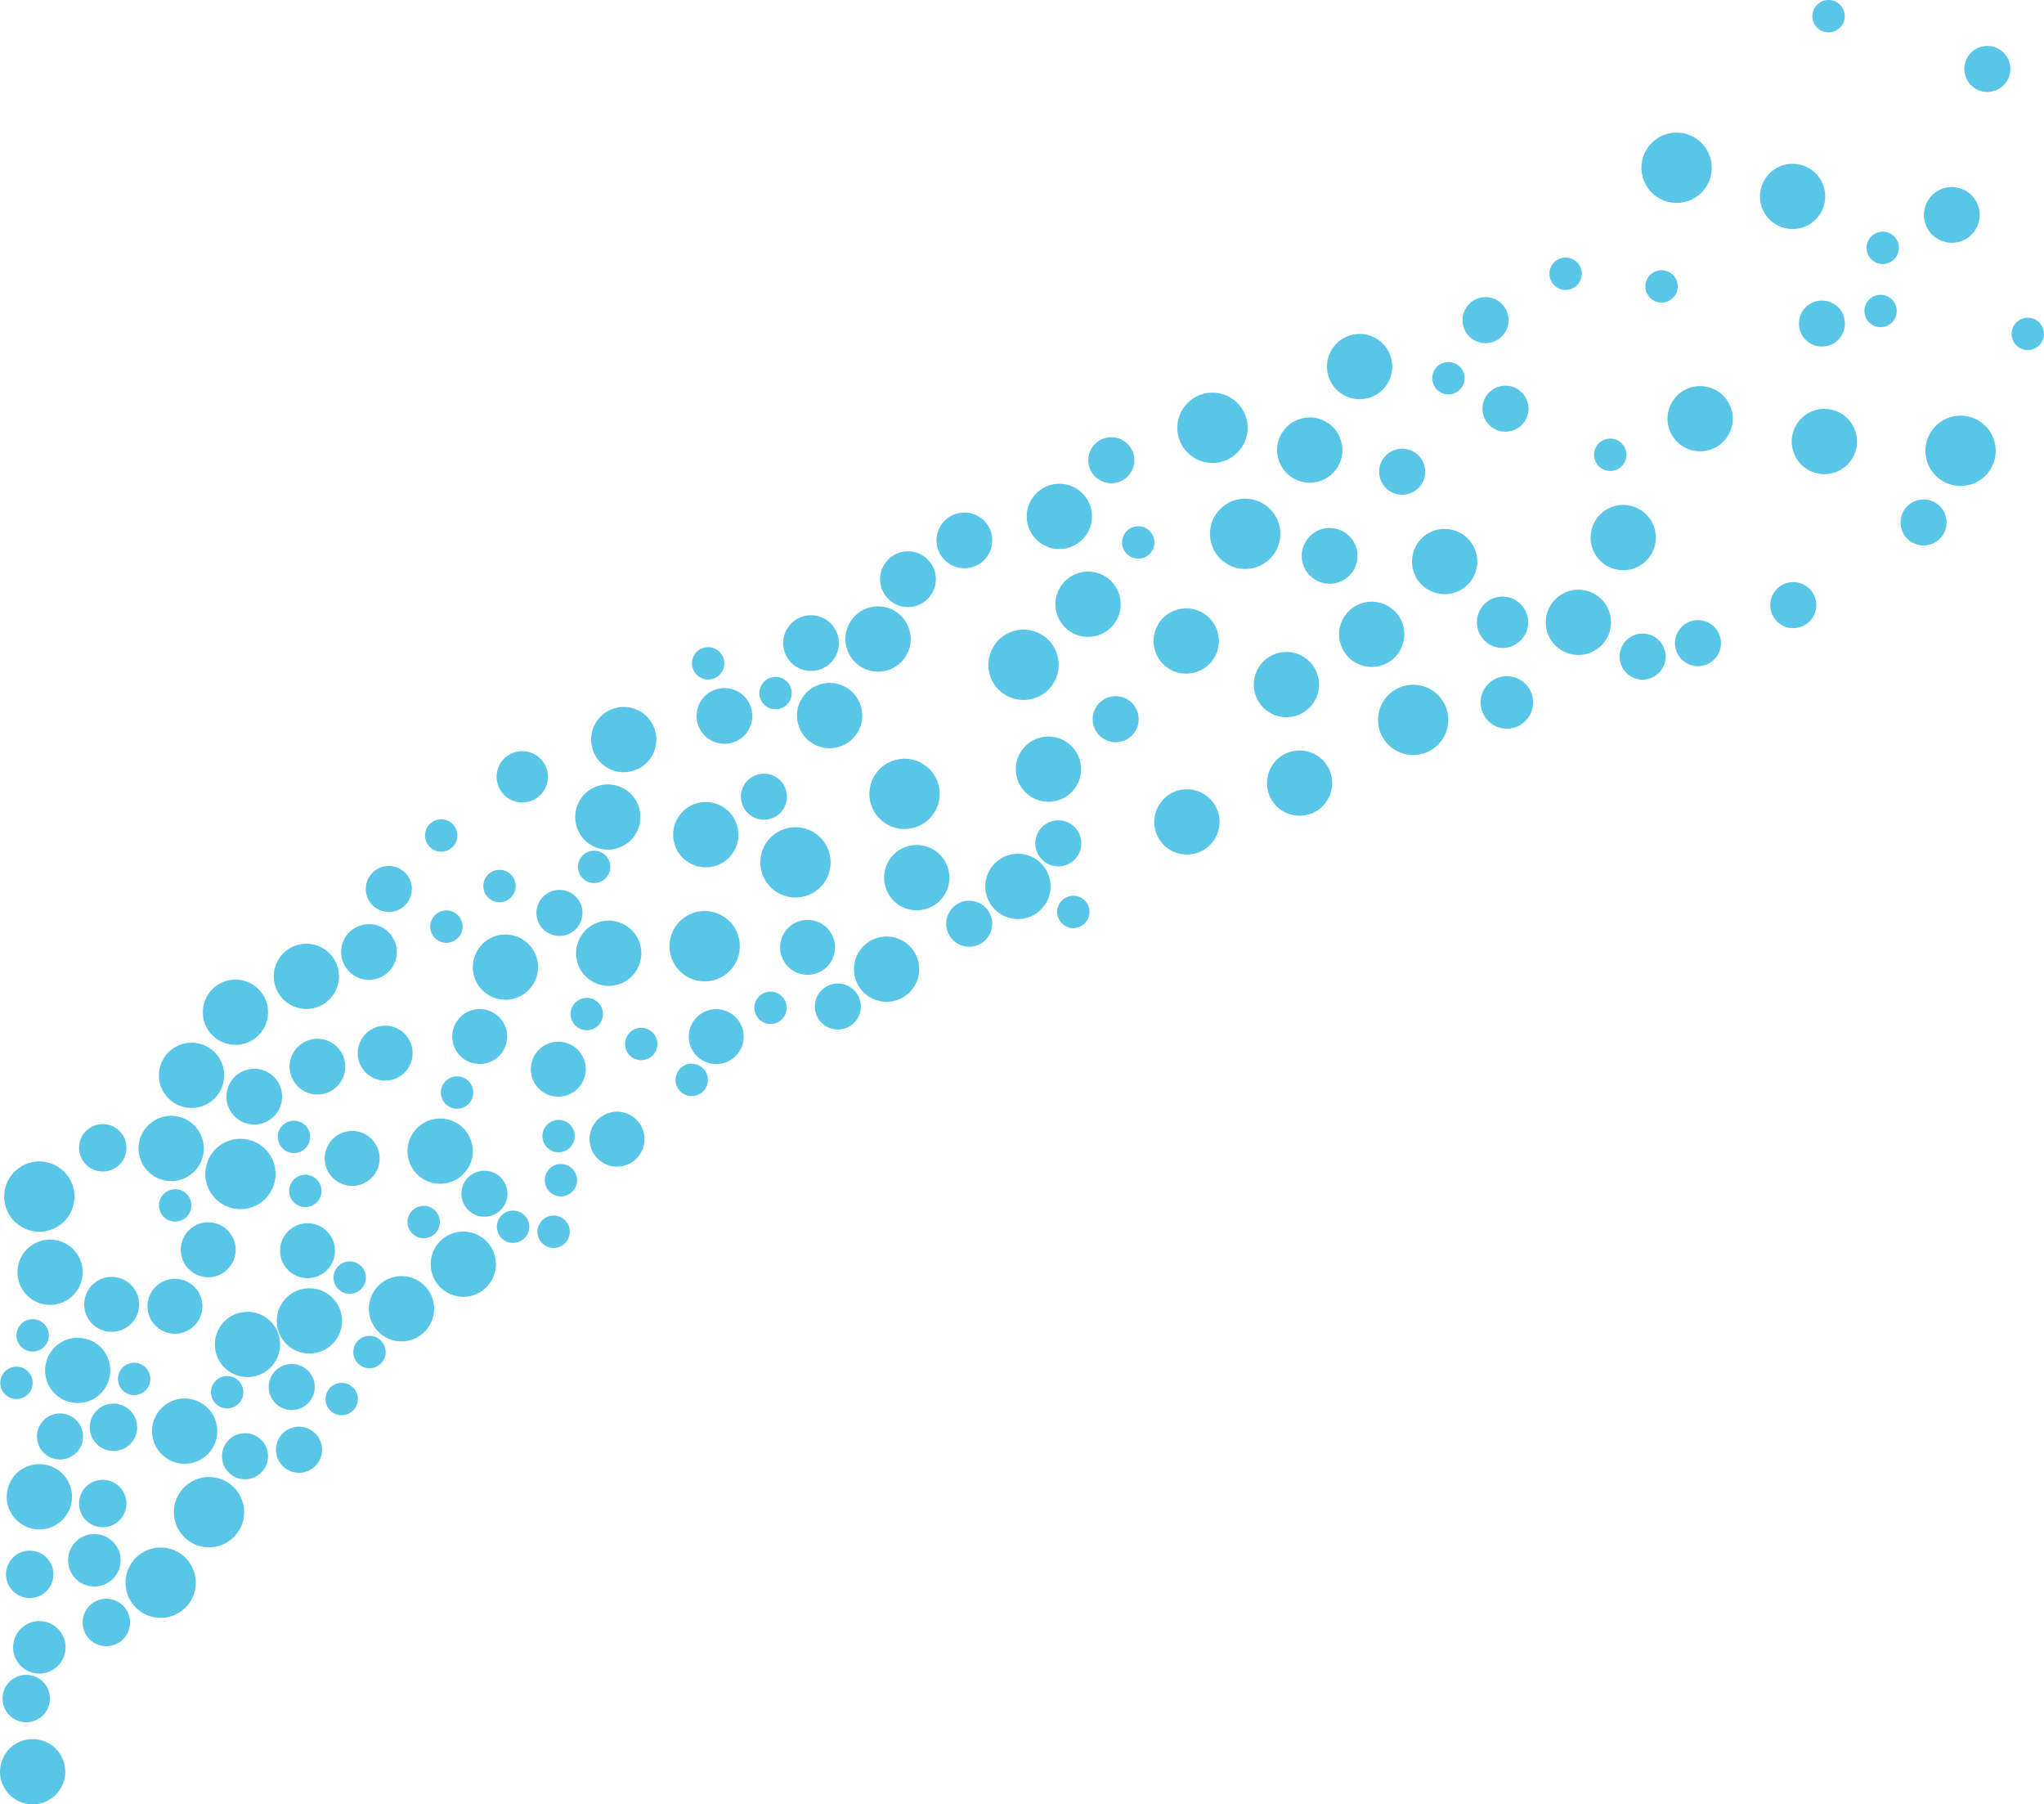 <?xml version="1.0" encoding="UTF-8"?><svg id="Layer_2" xmlns="http://www.w3.org/2000/svg" viewBox="0 0 498.6 440.06"><defs><style>.cls-1{fill:#59c6e7;}</style></defs><g id="Layer_2-2"><path class="cls-1" d="M.37,429.71c1.32-4.2,5.79-6.53,9.98-5.21,4.2,1.32,6.53,5.79,5.21,9.98-1.32,4.2-5.79,6.53-9.98,5.21-4.2-1.32-6.53-5.79-5.21-9.98ZM6.71,407.47c3.16,1.59,7.01.33,8.6-2.83,1.59-3.16.33-7.01-2.83-8.6-3.16-1.59-7.01-.33-8.6,2.83-1.59,3.16-.33,7.01,2.83,8.6ZM20.13,386.24c3.16,1.59,7.01.33,8.6-2.83,1.59-3.16.33-7.01-2.83-8.6-3.16-1.59-7.01-.33-8.6,2.83-1.59,3.16-.33,7.01,2.83,8.6ZM12.76,357.73c-4.04-1.75-8.72.11-10.47,4.15-1.75,4.04.11,8.72,4.15,10.47,4.04,1.75,8.72-.11,10.47-4.15,1.75-4.04-.11-8.72-4.15-10.47ZM10.59,379.23c-2.61-1.84-6.22-1.22-8.06,1.39s-1.22,6.22,1.39,8.06c2.61,1.84,6.22,1.22,8.06-1.39,1.84-2.61,1.22-6.22-1.39-8.06ZM28.4,361.96c-2.61-1.84-6.22-1.22-8.06,1.39-1.84,2.61-1.22,6.22,1.39,8.06,2.61,1.84,6.22,1.22,8.06-1.39,1.84-2.61,1.22-6.22-1.39-8.06ZM29.27,390.97c-2.61-1.84-6.22-1.22-8.06,1.39-1.84,2.61-1.22,6.22,1.39,8.06,2.61,1.84,6.22,1.22,8.06-1.39,1.84-2.61,1.22-6.22-1.39-8.06ZM9.74,409.52c-2.61-1.84-6.22-1.22-8.06,1.39-1.84,2.61-1.22,6.22,1.39,8.06,2.61,1.84,6.22,1.22,8.06-1.39,1.84-2.61,1.22-6.22-1.39-8.06ZM31.01,343.37c-2.61-1.84-6.22-1.22-8.06,1.39-1.84,2.61-1.22,6.22,1.39,8.06,2.61,1.84,6.22,1.22,8.06-1.39,1.84-2.61,1.22-6.22-1.39-8.06ZM351.76,170.68c-2.7-3.89-8.04-4.86-11.93-2.16-3.89,2.7-4.86,8.04-2.16,11.93,2.7,3.89,8.04,4.86,11.93,2.16,3.89-2.7,4.86-8.04,2.16-11.93ZM412.63,33.16c-4.28-2.02-9.39-.19-11.41,4.1-2.02,4.28-.19,9.39,4.1,11.41,4.28,2.02,9.39.19,11.41-4.1,2.02-4.28.19-9.39-4.1-11.41ZM323.56,186.45c-2.51-3.61-7.47-4.51-11.08-2.01-3.61,2.51-4.51,7.47-2.01,11.08,2.51,3.61,7.47,4.51,11.08,2.01,3.61-2.51,4.51-7.47,2.01-11.08ZM296.07,195.92c-2.51-3.61-7.47-4.51-11.08-2.01-3.61,2.51-4.51,7.47-2.01,11.08,2.51,3.61,7.47,4.51,11.08,2.01,3.61-2.51,4.51-7.47,2.01-11.08ZM317.2,159.76c-3.98-1.88-8.72-.17-10.6,3.8-1.88,3.98-.17,8.72,3.8,10.6,3.98,1.88,8.72.17,10.6-3.8,1.88-3.98.17-8.72-3.8-10.6ZM341.15,150.16c-2.51-3.61-7.47-4.51-11.08-2.01-3.61,2.51-4.51,7.47-2.01,11.08,2.51,3.61,7.47,4.51,11.08,2.01,3.61-2.51,4.51-7.47,2.01-11.08ZM358.94,132.41c-2.51-3.61-7.47-4.51-11.08-2.01-3.61,2.51-4.51,7.47-2.01,11.08,2.51,3.61,7.47,4.51,11.08,2.01,3.61-2.51,4.51-7.47,2.01-11.08ZM430.73,52.44c2.51,3.61,7.47,4.51,11.08,2.01,3.61-2.51,4.51-7.47,2.01-11.08-2.51-3.61-7.47-4.51-11.08-2.01-3.61,2.51-4.51,7.47-2.01,11.08ZM408.17,106.65c2.51,3.61,7.47,4.51,11.08,2.01,3.61-2.51,4.51-7.47,2.01-11.08-2.51-3.61-7.47-4.51-11.08-2.01-3.61,2.51-4.51,7.47-2.01,11.08ZM389.41,135.64c2.51,3.61,7.47,4.51,11.08,2.01,3.61-2.51,4.51-7.47,2.01-11.08-2.51-3.61-7.47-4.51-11.08-2.01-3.61,2.51-4.51,7.47-2.01,11.08ZM378.48,156.31c2.51,3.61,7.47,4.51,11.08,2.01,3.61-2.51,4.51-7.47,2.01-11.08-2.51-3.61-7.47-4.51-11.08-2.01-3.61,2.51-4.51,7.47-2.01,11.08ZM361.75,155.81c2.24,2.64,6.19,2.96,8.82.72,2.64-2.24,2.96-6.19.72-8.82-2.24-2.64-6.19-2.96-8.82-.72-2.64,2.24-2.96,6.19-.72,8.82ZM362.31,174.96c2.02,2.91,6.01,3.63,8.91,1.61,2.91-2.02,3.63-6.01,1.61-8.91-2.02-2.91-6.01-3.63-8.91-1.61-2.91,2.02-3.63,6.01-1.61,8.91ZM179.64,227.08c-2.03-4.28-7.15-6.1-11.43-4.07-4.28,2.03-6.1,7.15-4.07,11.43,2.03,4.28,7.15,6.1,11.43,4.07,4.28-2.03,6.1-7.15,4.07-11.43ZM189.17,203.26c-3.9,2.69-4.87,8.03-2.18,11.93,2.69,3.9,8.03,4.87,11.93,2.18,3.9-2.69,4.87-8.03,2.18-11.93-2.69-3.9-8.03-4.87-11.93-2.18ZM129.84,231.33c-2.51-3.61-7.47-4.51-11.08-2.01-3.61,2.51-4.51,7.47-2.01,11.08,2.51,3.61,7.47,4.51,11.08,2.01,3.61-2.51,4.51-7.47,2.01-11.08ZM139.77,218.1c-2.51-1.82-6.02-1.27-7.85,1.24-1.82,2.51-1.27,6.02,1.24,7.85,2.51,1.82,6.02,1.27,7.85-1.24s1.27-6.02-1.24-7.85ZM145.46,244.12c-1.76-1.28-4.23-.89-5.52.87-1.28,1.76-.89,4.23.87,5.52,1.76,1.28,4.23.89,5.52-.87,1.28-1.76.89-4.23-.87-5.52ZM155.68,229.07c-1.89-3.97-6.64-5.66-10.61-3.78-3.97,1.89-5.66,6.64-3.78,10.61,1.89,3.97,6.64,5.66,10.61,3.78,3.97-1.89,5.66-6.64,3.78-10.61ZM179.36,200.15c-1.89-3.97-6.64-5.66-10.61-3.78-3.97,1.89-5.66,6.64-3.78,10.61,1.89,3.97,6.64,5.66,10.61,3.78,3.97-1.89,5.66-6.64,3.78-10.61ZM168.66,255.69c1.59,3.34,5.59,4.77,8.93,3.18,3.34-1.59,4.77-5.59,3.18-8.93-1.59-3.34-5.59-4.77-8.93-3.18-3.34,1.59-4.77,5.59-3.18,8.93ZM130.13,263.63c1.59,3.34,5.59,4.77,8.93,3.18,3.34-1.59,4.77-5.59,3.18-8.93-1.59-3.34-5.59-4.77-8.93-3.18-3.34,1.59-4.77,5.59-3.18,8.93ZM110.96,255.67c1.59,3.34,5.59,4.77,8.93,3.18,3.34-1.59,4.77-5.59,3.18-8.93-1.59-3.34-5.59-4.77-8.93-3.18-3.34,1.59-4.77,5.59-3.18,8.93ZM87.9,259.72c1.59,3.34,5.59,4.77,8.93,3.18,3.34-1.59,4.77-5.59,3.18-8.93-1.59-3.34-5.59-4.77-8.93-3.18-3.34,1.59-4.77,5.59-3.18,8.93ZM79.85,285.39c1.59,3.34,5.59,4.77,8.93,3.18,3.34-1.59,4.77-5.59,3.18-8.93-1.59-3.34-5.59-4.77-8.93-3.18-3.34,1.59-4.77,5.59-3.18,8.93ZM68.96,307.9c1.59,3.34,5.59,4.77,8.93,3.18,3.34-1.59,4.77-5.59,3.18-8.93-1.59-3.34-5.59-4.77-8.93-3.18-3.34,1.59-4.77,5.59-3.18,8.93ZM44.74,307.67c1.59,3.34,5.59,4.77,8.93,3.18,3.34-1.59,4.77-5.59,3.18-8.93-1.59-3.34-5.59-4.77-8.93-3.18-3.34,1.59-4.77,5.59-3.18,8.93ZM36.62,321.45c1.59,3.34,5.59,4.77,8.93,3.18s4.77-5.59,3.18-8.93c-1.59-3.34-5.59-4.77-8.93-3.18-3.34,1.59-4.77,5.59-3.18,8.93ZM21.18,320.99c1.59,3.34,5.59,4.77,8.93,3.18,3.34-1.59,4.77-5.59,3.18-8.93-1.59-3.34-5.59-4.77-8.93-3.18-3.34,1.59-4.77,5.59-3.18,8.93ZM190.94,233.92c1.59,3.34,5.59,4.77,8.93,3.18,3.34-1.59,4.77-5.59,3.18-8.93-1.59-3.34-5.59-4.77-8.93-3.18-3.34,1.59-4.77,5.59-3.18,8.93ZM106.47,312.85c2.51,3.61,7.47,4.51,11.08,2.01,3.61-2.51,4.51-7.47,2.01-11.08-2.51-3.61-7.47-4.51-11.08-2.01-3.61,2.51-4.51,7.47-2.01,11.08ZM101.03,301.23c1.76,1.28,4.23.89,5.52-.87,1.28-1.76.89-4.23-.87-5.52-1.76-1.28-4.23-.89-5.52.87-1.28,1.76-.89,4.23.87,5.52ZM90.75,322.6c1.89,3.97,6.64,5.66,10.61,3.78,3.97-1.89,5.66-6.64,3.78-10.61-1.89-3.97-6.64-5.66-10.61-3.78-3.97,1.89-5.66,6.64-3.78,10.61ZM68.93,326.68c2.51,3.61,7.47,4.51,11.08,2.01,3.61-2.51,4.51-7.47,2.01-11.08-2.51-3.61-7.47-4.51-11.08-2.01-3.61,2.51-4.51,7.47-2.01,11.08ZM67.86,342.81c2.51,1.82,6.02,1.27,7.85-1.24,1.82-2.51,1.27-6.02-1.24-7.85-2.51-1.82-6.02-1.27-7.85,1.24-1.82,2.51-1.27,6.02,1.24,7.85ZM53.09,342.73c1.76,1.28,4.23.89,5.52-.87,1.28-1.76.89-4.23-.87-5.52-1.76-1.28-4.23-.89-5.52.87-1.28,1.76-.89,4.23.87,5.52ZM81.02,344.4c1.76,1.28,4.23.89,5.52-.87,1.28-1.76.89-4.23-.87-5.52-1.76-1.28-4.23-.89-5.52.87-1.28,1.76-.89,4.23.87,5.52ZM106.57,229.18c1.76,1.28,4.23.89,5.52-.87,1.28-1.76.89-4.23-.87-5.52s-4.23-.89-5.52.87c-1.28,1.76-.89,4.23.87,5.52ZM119.52,219.28c1.76,1.28,4.23.89,5.52-.87s.89-4.23-.87-5.52c-1.76-1.28-4.23-.89-5.52.87-1.28,1.76-.89,4.23.87,5.52ZM105.3,206.96c1.76,1.28,4.23.89,5.52-.87,1.28-1.76.89-4.23-.87-5.52-1.76-1.28-4.23-.89-5.52.87-1.28,1.76-.89,4.23.87,5.52ZM72.15,293.64c1.76,1.28,4.23.89,5.52-.87,1.28-1.76.89-4.23-.87-5.52-1.76-1.28-4.23-.89-5.52.87-1.28,1.76-.89,4.23.87,5.52ZM82.98,314.78c1.76,1.28,4.23.89,5.52-.87,1.28-1.76.89-4.23-.87-5.52-1.76-1.28-4.23-.89-5.52.87-1.28,1.76-.89,4.23.87,5.52ZM122.83,302.38c1.76,1.28,4.23.89,5.52-.87,1.28-1.76.89-4.23-.87-5.52-1.76-1.28-4.23-.89-5.52.87-1.28,1.76-.89,4.23.87,5.52ZM132.72,303.6c1.76,1.28,4.23.89,5.52-.87,1.28-1.76.89-4.23-.87-5.52-1.76-1.28-4.23-.89-5.52.87-1.28,1.76-.89,4.23.87,5.52ZM134.5,291.03c1.76,1.28,4.23.89,5.52-.87,1.28-1.76.89-4.23-.87-5.52-1.76-1.28-4.23-.89-5.52.87-1.28,1.76-.89,4.23.87,5.52ZM443.72,7.14c1.76,1.28,4.23.89,5.52-.87,1.28-1.76.89-4.23-.87-5.52-1.76-1.28-4.23-.89-5.52.87-1.28,1.76-.89,4.23.87,5.52ZM154.09,257.81c1.76,1.28,4.23.89,5.52-.87,1.28-1.76.89-4.23-.87-5.52-1.76-1.28-4.23-.89-5.52.87-1.28,1.76-.89,4.23.87,5.52ZM166.41,266.56c1.76,1.28,4.23.89,5.52-.87,1.28-1.76.89-4.23-.87-5.52-1.76-1.28-4.23-.89-5.52.87-1.28,1.76-.89,4.23.87,5.52ZM69.38,280.46c1.76,1.28,4.23.89,5.52-.87,1.28-1.76.89-4.23-.87-5.52s-4.23-.89-5.52.87c-1.28,1.76-.89,4.23.87,5.52ZM40.41,297.17c1.76,1.28,4.23.89,5.52-.87,1.28-1.76.89-4.23-.87-5.52-1.76-1.28-4.23-.89-5.52.87-1.28,1.76-.89,4.23.87,5.52ZM87.8,332.93c1.76,1.28,4.23.89,5.52-.87,1.28-1.76.89-4.23-.87-5.52-1.76-1.28-4.23-.89-5.52.87-1.28,1.76-.89,4.23.87,5.52ZM53.17,331.3c1.89,3.97,6.64,5.66,10.61,3.78,3.97-1.89,5.66-6.64,3.78-10.61-1.89-3.97-6.64-5.66-10.61-3.78-3.97,1.89-5.66,6.64-3.78,10.61ZM114.86,295.67c2.51,1.82,6.02,1.27,7.85-1.24,1.82-2.51,1.27-6.02-1.24-7.85-2.51-1.82-6.02-1.27-7.85,1.24-1.82,2.51-1.27,6.02,1.24,7.85ZM109.17,269.65c1.76,1.28,4.23.89,5.52-.87,1.28-1.76.89-4.23-.87-5.52-1.76-1.28-4.23-.89-5.52.87-1.28,1.76-.89,4.23.87,5.52ZM133.93,280.27c1.76,1.28,4.23.89,5.52-.87,1.28-1.76.89-4.23-.87-5.52-1.76-1.28-4.23-.89-5.52.87-1.28,1.76-.89,4.23.87,5.52ZM100.17,284.16c1.89,3.97,6.64,5.66,10.61,3.78,3.97-1.89,5.66-6.64,3.78-10.61-1.89-3.97-6.64-5.66-10.61-3.78-3.97,1.89-5.66,6.64-3.78,10.61ZM12.41,338.75c2.51,3.61,7.47,4.51,11.08,2.01,3.61-2.51,4.51-7.47,2.01-11.08-2.51-3.61-7.47-4.51-11.08-2.01-3.61,2.51-4.51,7.47-2.01,11.08ZM11.33,354.88c2.51,1.82,6.02,1.27,7.85-1.24,1.82-2.51,1.27-6.02-1.24-7.85-2.51-1.82-6.02-1.27-7.85,1.24-1.82,2.51-1.27,6.02,1.24,7.85ZM5.64,328.87c1.76,1.28,4.23.89,5.52-.87,1.28-1.76.89-4.23-.87-5.52-1.76-1.28-4.23-.89-5.52.87-1.28,1.76-.89,4.23.87,5.52ZM30.4,339.49c1.76,1.28,4.23.89,5.52-.87,1.28-1.76.89-4.23-.87-5.52-1.76-1.28-4.23-.89-5.52.87-1.28,1.76-.89,4.23.87,5.52ZM1.7,340.45c1.76,1.28,4.23.89,5.52-.87,1.28-1.76.89-4.23-.87-5.52-1.76-1.28-4.23-.89-5.52.87-1.28,1.76-.89,4.23.87,5.52ZM200.38,241.53c-2.18,2.21-2.16,5.76.05,7.94,2.21,2.18,5.76,2.16,7.94-.05,2.18-2.21,2.16-5.76-.05-7.94-2.21-2.18-5.76-2.16-7.94.05ZM185.15,243.02c-1.53,1.55-1.52,4.05.04,5.58,1.55,1.53,4.05,1.52,5.58-.04,1.53-1.55,1.52-4.05-.04-5.58-1.55-1.53-4.05-1.52-5.58.04ZM274.85,129.52c-1.53,1.55-1.52,4.05.04,5.58,1.55,1.53,4.05,1.52,5.58-.04,1.53-1.55,1.52-4.05-.04-5.58-1.55-1.53-4.05-1.52-5.58.04ZM142.12,208.65c-1.53,1.55-1.52,4.05.04,5.58,1.55,1.53,4.05,1.52,5.58-.04,1.53-1.55,1.52-4.05-.04-5.58-1.55-1.53-4.05-1.52-5.58.04ZM169.93,159.01c-1.53,1.55-1.52,4.05.04,5.58,1.55,1.53,4.05,1.52,5.58-.04,1.53-1.55,1.52-4.05-.04-5.58-1.55-1.53-4.05-1.52-5.58.04ZM213.97,228.74c-4.21,1.27-6.6,5.71-5.33,9.92,1.27,4.21,5.71,6.6,9.92,5.33,4.21-1.27,6.6-5.71,5.33-9.92-1.27-4.21-5.71-6.6-9.92-5.33ZM232.43,221.34c-2.18,2.21-2.16,5.76.05,7.94,2.21,2.18,5.76,2.16,7.94-.05,2.18-2.21,2.16-5.76-.05-7.94-2.21-2.18-5.76-2.16-7.94.05ZM259.01,219.63c-1.53,1.55-1.52,4.05.04,5.58,1.55,1.53,4.05,1.52,5.58-.04,1.53-1.55,1.52-4.05-.04-5.58-1.55-1.53-4.05-1.52-5.58.04ZM246.02,208.55c-4.21,1.27-6.6,5.71-5.33,9.92,1.27,4.21,5.71,6.6,9.92,5.33,4.21-1.27,6.6-5.71,5.33-9.92-1.27-4.21-5.71-6.6-9.92-5.33ZM156.57,274.94c-1.59-3.34-5.59-4.77-8.93-3.18-3.34,1.59-4.77,5.59-3.18,8.93,1.59,3.34,5.59,4.77,8.93,3.18,3.34-1.59,4.77-5.59,3.18-8.93ZM63.07,350.6c-2.51-1.82-6.03-1.27-7.85,1.25-1.82,2.51-1.27,6.03,1.25,7.85,2.51,1.82,6.03,1.27,7.85-1.25,1.82-2.51,1.27-6.03-1.25-7.85ZM76.24,349.02c-2.51-1.82-6.03-1.27-7.85,1.25-1.82,2.51-1.27,6.03,1.25,7.85,2.51,1.82,6.03,1.27,7.85-1.25,1.82-2.51,1.27-6.03-1.25-7.85ZM46.94,382.31c-2.03-4.28-7.15-6.1-11.43-4.07-4.28,2.03-6.1,7.15-4.07,11.43,2.03,4.28,7.15,6.1,11.43,4.07,4.28-2.03,6.1-7.15,4.07-11.43ZM58.34,364.38c-2.44-4.06-7.71-5.38-11.77-2.94-4.06,2.44-5.38,7.71-2.94,11.77,2.44,4.06,7.71,5.38,11.77,2.94,4.06-2.44,5.38-7.71,2.94-11.77ZM52.24,345.61c-1.89-3.97-6.64-5.66-10.61-3.78-3.97,1.89-5.66,6.64-3.78,10.61,1.89,3.97,6.64,5.66,10.61,3.78,3.97-1.89,5.66-6.64,3.78-10.61ZM16.64,286.94c-2.7-3.89-8.04-4.86-11.93-2.16-3.89,2.7-4.86,8.04-2.16,11.93,2.7,3.89,8.04,4.86,11.93,2.16,3.89-2.7,4.86-8.04,2.16-11.93ZM84.42,236.05c2.14,3.08,6.37,3.85,9.46,1.71,3.08-2.14,3.85-6.37,1.71-9.46-2.14-3.08-6.37-3.85-9.46-1.71-3.08,2.14-3.85,6.37-1.71,9.46ZM71.85,264.01c2.14,3.08,6.37,3.85,9.46,1.71,3.08-2.14,3.85-6.37,1.71-9.46-2.14-3.08-6.37-3.85-9.46-1.71-3.08,2.14-3.85,6.37-1.71,9.46ZM56.44,271.33c2.14,3.08,6.37,3.85,9.46,1.71,3.08-2.14,3.85-6.37,1.71-9.46-2.14-3.08-6.37-3.85-9.46-1.71-3.08,2.14-3.85,6.37-1.71,9.46ZM68.19,242.65c2.51,3.61,7.47,4.51,11.08,2.01,3.61-2.51,4.51-7.47,2.01-11.08-2.51-3.61-7.47-4.51-11.08-2.01-3.61,2.51-4.51,7.47-2.01,11.08ZM50.89,251.4c2.51,3.61,7.47,4.51,11.08,2.01,3.61-2.51,4.51-7.47,2.01-11.08s-7.47-4.51-11.08-2.01c-3.61,2.51-4.51,7.47-2.01,11.08ZM40.18,266.79c2.51,3.61,7.47,4.51,11.08,2.01,3.61-2.51,4.51-7.47,2.01-11.08s-7.47-4.51-11.08-2.01c-3.61,2.51-4.51,7.47-2.01,11.08ZM38.36,287.29c3.98,1.88,8.72.17,10.6-3.8,1.88-3.98.17-8.72-3.8-10.6-3.98-1.88-8.72-.17-10.6,3.8-1.88,3.98-.17,8.72,3.8,10.6ZM20.31,283.22c1.82,2.63,5.43,3.28,8.05,1.46,2.63-1.82,3.28-5.43,1.46-8.05-1.82-2.63-5.43-3.28-8.05-1.46-2.63,1.82-3.28,5.43-1.46,8.05ZM5.67,314.81c2.51,3.61,7.47,4.51,11.08,2.01,3.61-2.51,4.51-7.47,2.01-11.08-2.51-3.61-7.47-4.51-11.08-2.01-3.61,2.51-4.51,7.47-2.01,11.08ZM66.4,282.63c-2.03-4.28-7.15-6.1-11.43-4.07-4.28,2.03-6.1,7.15-4.07,11.43,2.03,4.28,7.15,6.1,11.43,4.07,4.28-2.03,6.1-7.15,4.07-11.43ZM147.47,186.81c3.56,2.58,8.54,1.79,11.12-1.76,2.58-3.56,1.79-8.54-1.76-11.12-3.56-2.58-8.54-1.79-11.12,1.76-2.58,3.56-1.79,8.54,1.76,11.12ZM143.59,205.7c3.56,2.58,8.54,1.79,11.12-1.76,2.58-3.56,1.79-8.54-1.76-11.12-3.56-2.58-8.54-1.79-11.12,1.76-2.58,3.56-1.79,8.54,1.76,11.12ZM98.15,212.26c-2.51-1.82-6.02-1.27-7.85,1.24-1.82,2.51-1.27,6.02,1.24,7.85,2.51,1.82,6.02,1.27,7.85-1.24,1.82-2.51,1.27-6.02-1.24-7.85ZM130.57,184.05c-2.98-1.75-6.82-.75-8.57,2.23-1.75,2.98-.75,6.82,2.23,8.57,2.98,1.75,6.82.75,8.57-2.23,1.75-2.98.75-6.82-2.23-8.57ZM295.53,132.7c1.38,4.53,6.18,7.08,10.71,5.7s7.08-6.18,5.7-10.71c-1.38-4.53-6.18-7.08-10.71-5.7-4.53,1.38-7.08,6.18-5.7,10.71ZM241.47,164.64c1.38,4.53,6.18,7.08,10.71,5.7,4.53-1.38,7.08-6.18,5.7-10.71-1.38-4.53-6.18-7.08-10.71-5.7-4.53,1.38-7.08,6.18-5.7,10.71ZM212.73,196.9c1.82,4.37,6.83,6.45,11.21,4.63,4.37-1.82,6.45-6.83,4.63-11.21-1.82-4.37-6.83-6.45-11.21-4.63-4.37,1.82-6.45,6.83-4.63,11.21ZM281.74,158.66c1.28,4.21,5.73,6.58,9.94,5.29,4.21-1.28,6.58-5.73,5.29-9.94-1.28-4.21-5.73-6.58-9.94-5.29-4.21,1.28-6.58,5.73-5.29,9.94ZM250.32,193.41c3.21,3,8.25,2.83,11.25-.39,3-3.21,2.83-8.25-.39-11.25s-8.25-2.83-11.25.39c-3,3.21-2.83,8.25.39,11.25ZM216.01,216.37c1.28,4.21,5.73,6.58,9.94,5.29,4.21-1.28,6.58-5.73,5.29-9.94-1.28-4.21-5.73-6.58-9.94-5.29-4.21,1.28-6.58,5.73-5.29,9.94ZM204.34,154.86c-1.1-3.59-4.89-5.61-8.49-4.52-3.59,1.1-5.61,4.89-4.52,8.49,1.1,3.59,4.89,5.61,8.49,4.52,3.59-1.1,5.61-4.89,4.52-8.49ZM227.99,139.27c-1.1-3.59-4.89-5.61-8.49-4.52-3.59,1.1-5.61,4.89-4.52,8.49,1.1,3.59,4.89,5.61,8.49,4.52,3.59-1.1,5.61-4.89,4.52-8.49ZM183.22,172.62c-1.1-3.59-4.89-5.61-8.49-4.52-3.59,1.1-5.61,4.89-4.52,8.49,1.1,3.59,4.89,5.61,8.49,4.52,3.59-1.1,5.61-4.89,4.52-8.49ZM277.52,173.76c-.91-2.97-4.04-4.64-7.01-3.73-2.97.91-4.64,4.04-3.73,7.01.91,2.97,4.04,4.64,7.01,3.73,2.97-.91,4.64-4.04,3.73-7.01ZM191.72,192.66c-.91-2.97-4.04-4.64-7.01-3.73-2.97.91-4.64,4.04-3.73,7.01.91,2.97,4.04,4.64,7.01,3.73,2.97-.91,4.64-4.04,3.73-7.01ZM263.53,204.04c-.91-2.97-4.04-4.64-7.01-3.73-2.97.91-4.64,4.04-3.73,7.01.91,2.97,4.04,4.64,7.01,3.73,2.97-.91,4.64-4.04,3.73-7.01ZM347.41,113.41c-.91-2.97-4.04-4.64-7.01-3.73-2.97.91-4.64,4.04-3.73,7.01.91,2.97,4.04,4.64,7.01,3.73,2.97-.91,4.64-4.04,3.73-7.01ZM372.6,98.03c-.91-2.97-4.04-4.64-7.01-3.73-2.97.91-4.64,4.04-3.73,7.01.91,2.97,4.04,4.64,7.01,3.73,2.97-.91,4.64-4.04,3.73-7.01ZM367.74,76.44c-.91-2.97-4.04-4.64-7.01-3.73-2.97.91-4.64,4.04-3.73,7.01.91,2.97,4.04,4.64,7.01,3.73,2.97-.91,4.64-4.04,3.73-7.01ZM192.96,167.88c-.64-2.09-2.84-3.26-4.93-2.62-2.09.64-3.26,2.84-2.62,4.93.64,2.09,2.84,3.26,4.93,2.62s3.26-2.84,2.62-4.93ZM241.75,129.81c-1.1-3.59-4.89-5.61-8.49-4.52-3.59,1.1-5.61,4.89-4.52,8.49,1.1,3.59,4.89,5.61,8.49,4.52,3.59-1.1,5.61-4.89,4.52-8.49ZM209.73,171.46c-1.69-4.06-6.35-5.99-10.41-4.3s-5.99,6.35-4.3,10.41c1.69,4.06,6.35,5.99,10.41,4.3,4.06-1.69,5.99-6.35,4.3-10.41ZM221.8,153.52c-1.28-4.21-5.73-6.58-9.94-5.29-4.21,1.28-6.58,5.73-5.29,9.94,1.28,4.21,5.73,6.58,9.94,5.29,4.21-1.28,6.58-5.73,5.29-9.94ZM273.03,145.04c-1.28-4.21-5.73-6.58-9.94-5.29-4.21,1.28-6.58,5.73-5.29,9.94,1.28,4.21,5.73,6.58,9.94,5.29,4.21-1.28,6.58-5.73,5.29-9.94ZM263.84,120.12c-3.21-3-8.25-2.83-11.25.39s-2.83,8.25.39,11.25c3.21,3,8.25,2.83,11.25-.39,3-3.21,2.83-8.25-.39-11.25ZM287.56,106.84c1.38,4.53,6.18,7.08,10.71,5.7,4.53-1.38,7.08-6.18,5.7-10.71-1.38-4.53-6.18-7.08-10.71-5.7-4.53,1.38-7.08,6.18-5.7,10.71ZM324.04,91.73c1.28,4.21,5.73,6.58,9.94,5.29,4.21-1.28,6.58-5.73,5.29-9.94-1.28-4.21-5.73-6.58-9.94-5.29-4.21,1.28-6.58,5.73-5.29,9.94ZM311.88,112.09c1.28,4.21,5.73,6.58,9.94,5.29,4.21-1.28,6.58-5.73,5.29-9.94-1.28-4.21-5.73-6.58-9.94-5.29-4.21,1.28-6.58,5.73-5.29,9.94ZM330.85,133.58c-1.1-3.59-4.89-5.61-8.49-4.52-3.59,1.1-5.61,4.89-4.52,8.49,1.1,3.59,4.89,5.61,8.49,4.52,3.59-1.1,5.61-4.89,4.52-8.49ZM406.06,158.49c-.91-2.97-4.04-4.64-7.01-3.73-2.97.91-4.64,4.04-3.73,7.01.91,2.97,4.04,4.64,7.01,3.73,2.97-.91,4.64-4.04,3.73-7.01ZM474.59,125.78c-.91-2.97-4.04-4.64-7.01-3.73-2.97.91-4.64,4.04-3.73,7.01.91,2.97,4.04,4.64,7.01,3.73,2.97-.91,4.64-4.04,3.73-7.01ZM419.56,155.21c-.91-2.97-4.04-4.64-7.01-3.73-2.97.91-4.64,4.04-3.73,7.01.91,2.97,4.04,4.64,7.01,3.73,2.97-.91,4.64-4.04,3.73-7.01ZM442.81,145.94c-.91-2.97-4.04-4.64-7.01-3.73-2.97.91-4.64,4.04-3.73,7.01.91,2.97,4.04,4.64,7.01,3.73,2.97-.91,4.64-4.04,3.73-7.01ZM449.17,81.92c1.66-2.62.88-6.09-1.73-7.75-2.62-1.66-6.09-.88-7.75,1.73-1.66,2.62-.88,6.09,1.73,7.75,2.62,1.66,6.09.88,7.75-1.73ZM489.52,19.83c1.66-2.62.88-6.09-1.73-7.75-2.62-1.66-6.09-.88-7.75,1.73-1.66,2.62-.88,6.09,1.73,7.75,2.62,1.66,6.09.88,7.75-1.73ZM276.46,110.6c-.91-2.97-4.04-4.64-7.01-3.73-2.97.91-4.64,4.04-3.73,7.01.91,2.97,4.04,4.64,7.01,3.73,2.97-.91,4.64-4.04,3.73-7.01ZM385.68,65.61c-.64-2.09-2.84-3.26-4.93-2.62-2.09.64-3.26,2.84-2.62,4.93.64,2.09,2.84,3.26,4.93,2.62,2.09-.64,3.26-2.84,2.62-4.93ZM409.08,68.69c-.64-2.09-2.84-3.26-4.93-2.62-2.09.64-3.26,2.84-2.62,4.93.64,2.09,2.84,3.26,4.93,2.62,2.09-.64,3.26-2.84,2.62-4.93ZM396.56,109.76c-.64-2.09-2.84-3.26-4.93-2.62-2.09.64-3.26,2.84-2.62,4.93.64,2.09,2.84,3.26,4.93,2.62,2.09-.64,3.26-2.84,2.62-4.93ZM463.03,59.29c-.64-2.09-2.84-3.26-4.93-2.62-2.09.64-3.26,2.84-2.62,4.93.64,2.09,2.84,3.26,4.93,2.62,2.09-.64,3.26-2.84,2.62-4.93ZM357.1,91.08c-.64-2.09-2.84-3.26-4.93-2.62-2.09.64-3.26,2.84-2.62,4.93.64,2.09,2.84,3.26,4.93,2.62,2.09-.64,3.26-2.84,2.62-4.93ZM482.62,50.43c-1.1-3.59-4.89-5.61-8.49-4.52-3.59,1.1-5.61,4.89-4.52,8.49,1.1,3.59,4.89,5.61,8.49,4.52,3.59-1.1,5.61-4.89,4.52-8.49ZM462.51,74.69c-.64-2.09-2.84-3.26-4.93-2.62-2.09.64-3.26,2.84-2.62,4.93s2.84,3.26,4.93,2.62c2.09-.64,3.26-2.84,2.62-4.93ZM470.04,112.45c1.38,4.53,6.18,7.08,10.71,5.7,4.53-1.38,7.08-6.18,5.7-10.71-1.38-4.53-6.18-7.08-10.71-5.7-4.53,1.38-7.08,6.18-5.7,10.71ZM452.64,105.35c-1.28-4.21-5.73-6.58-9.94-5.29-4.21,1.28-6.58,5.73-5.29,9.94,1.28,4.21,5.73,6.58,9.94,5.29,4.21-1.28,6.58-5.73,5.29-9.94ZM498.36,82.77c.74-2.05-.33-4.31-2.38-5.05-2.05-.74-4.31.33-5.05,2.38-.74,2.05.33,4.31,2.38,5.05,2.05.74,4.31-.33,5.05-2.38Z"/></g></svg>